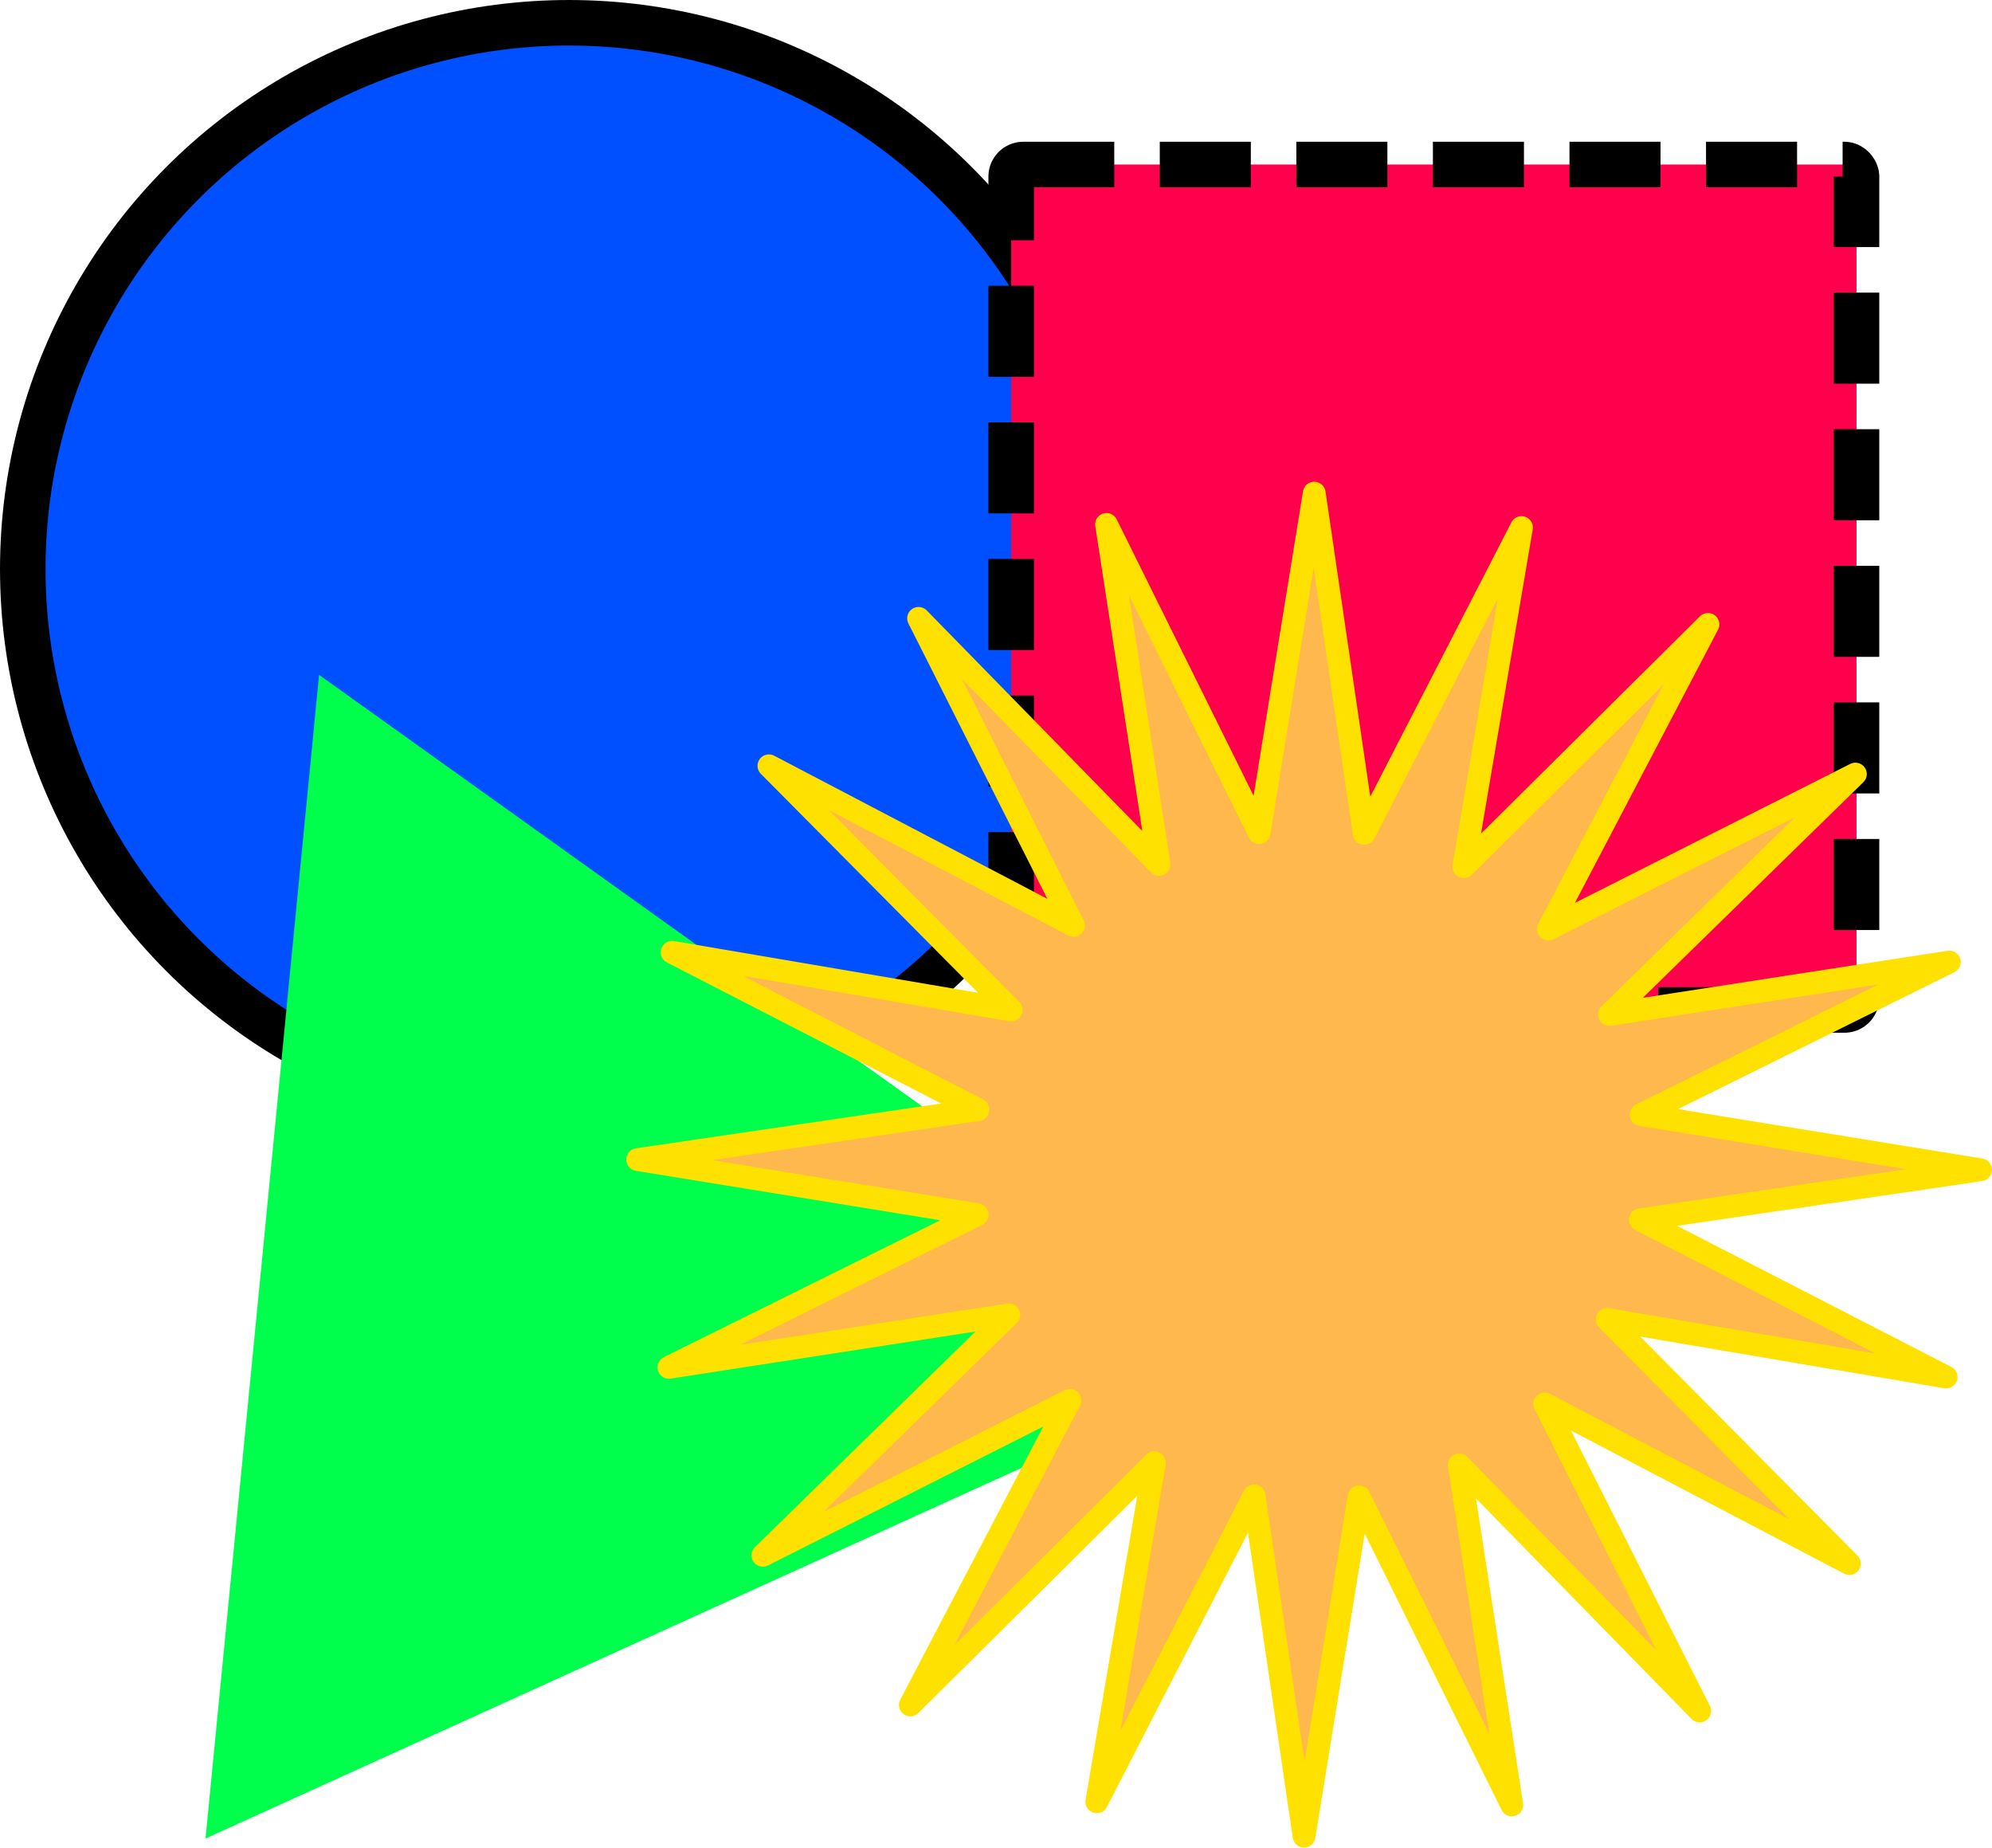 <?xml version="1.0" encoding="UTF-8" standalone="no"?>
<!-- Created with Inkscape (http://www.inkscape.org/) -->

<svg
   xmlns:dc="http://purl.org/dc/elements/1.1/"
   xmlns:cc="http://creativecommons.org/ns#"
   xmlns:rdf="http://www.w3.org/1999/02/22-rdf-syntax-ns#"
   xmlns:svg="http://www.w3.org/2000/svg"
   xmlns="http://www.w3.org/2000/svg"
   xmlns:sodipodi="http://sodipodi.sourceforge.net/DTD/sodipodi-0.dtd"
   xmlns:inkscape="http://www.inkscape.org/namespaces/inkscape"
   width="437.622"
   height="405.857"
   viewBox="0 0 115.788 107.383"
   version="1.1"
   id="svg8"
   inkscape:version="0.92.2 5c3e80d, 2017-08-06"
   sodipodi:docname="test.svg">
  <defs
     id="defs2" />
  <sodipodi:namedview
     id="base"
     pagecolor="#ffffff"
     bordercolor="#666666"
     borderopacity="1.0"
     inkscape:pageopacity="0.0"
     inkscape:pageshadow="2"
     inkscape:zoom="2"
     inkscape:cx="57.344022"
     inkscape:cy="251.12355"
     inkscape:document-units="px"
     inkscape:current-layer="layer1"
     showgrid="false"
     inkscape:window-width="3200"
     inkscape:window-height="1688"
     inkscape:window-x="0"
     inkscape:window-y="56"
     inkscape:window-maximized="1"
     fit-margin-top="0"
     fit-margin-left="0"
     fit-margin-right="0"
     fit-margin-bottom="0"
     units="px" />
  <g
     inkscape:label="Layer 1"
     inkscape:groupmode="layer"
     id="layer1"
     transform="translate(-47.02,-94.436)">
    <circle
       style="fill:#0050ff;fill-opacity:1;stroke:#000000;stroke-width:2.646;stroke-miterlimit:4;stroke-dasharray:none;stroke-opacity:1"
       id="path10"
       cx="80.093"
       cy="127.509"
       r="31.75" />
    <rect
       style="fill:#ff004d;fill-opacity:1;stroke:#000000;stroke-width:2.646;stroke-miterlimit:4;stroke-dasharray:5.292, 2.646;stroke-dashoffset:0;stroke-opacity:1"
       id="rect822"
       width="49.137"
       height="49.137"
       x="105.796"
       y="103.998"
       rx="0.7"
       ry="0.7" />
    <path
       sodipodi:type="star"
       style="fill:#00ff4d;fill-opacity:1;stroke:none;stroke-width:2.646;stroke-miterlimit:4;stroke-dasharray:none;stroke-opacity:1"
       id="path956"
       sodipodi:sides="3"
       sodipodi:cx="81.789864"
       sodipodi:cy="169.38155"
       sodipodi:r1="39.231239"
       sodipodi:r2="0.39231238"
       sodipodi:arg1="2.1917024"
       sodipodi:arg2="3.2389"
       inkscape:flatsided="true"
       inkscape:rounded="0"
       inkscape:randomized="0"
       d="m 58.966,201.29 6.602,-67.629 55.268,39.532 z"
       inkscape:transform-center-x="-3.1555462"
       inkscape:transform-center-y="-2.0813023" />
    <path
       sodipodi:type="star"
       style="fill:#ffb84d;fill-opacity:1;stroke:#ffe100;stroke-width:1.323;stroke-linecap:round;stroke-linejoin:round;stroke-miterlimit:4;stroke-dasharray:none;stroke-opacity:1"
       id="path1556"
       sodipodi:sides="20"
       sodipodi:cx="123.11636"
       sodipodi:cy="162.12714"
       sodipodi:r1="39.031433"
       sodipodi:r2="19.515717"
       sodipodi:arg1="0.95007403"
       sodipodi:arg2="1.1071537"
       inkscape:flatsided="false"
       inkscape:rounded="0"
       inkscape:randomized="0"
       d="m 145.818,193.878 -13.974,-14.295 3.051,19.756 -8.873,-17.914 -3.203,19.732 -2.903,-19.779 -9.144,17.777 3.351,-19.708 -14.19,14.081 9.277,-17.707 -17.846,9.007 14.295,-13.974 -19.756,3.051 17.914,-8.873 -19.732,-3.203 19.779,-2.903 -17.777,-9.144 19.708,3.351 -14.081,-14.19 17.707,9.277 -9.007,-17.846 13.974,14.295 -3.051,-19.756 8.873,17.914 3.203,-19.732 2.903,19.779 9.144,-17.777 -3.351,19.708 14.19,-14.081 -9.277,17.707 17.846,-9.007 -14.295,13.974 19.756,-3.051 -17.914,8.873 19.732,3.203 -19.779,2.903 17.777,9.144 -19.708,-3.351 14.081,14.19 -17.707,-9.277 z"
       inkscape:transform-center-x="8.0729474"
       inkscape:transform-center-y="-1.8924511" />
  </g>
</svg>
